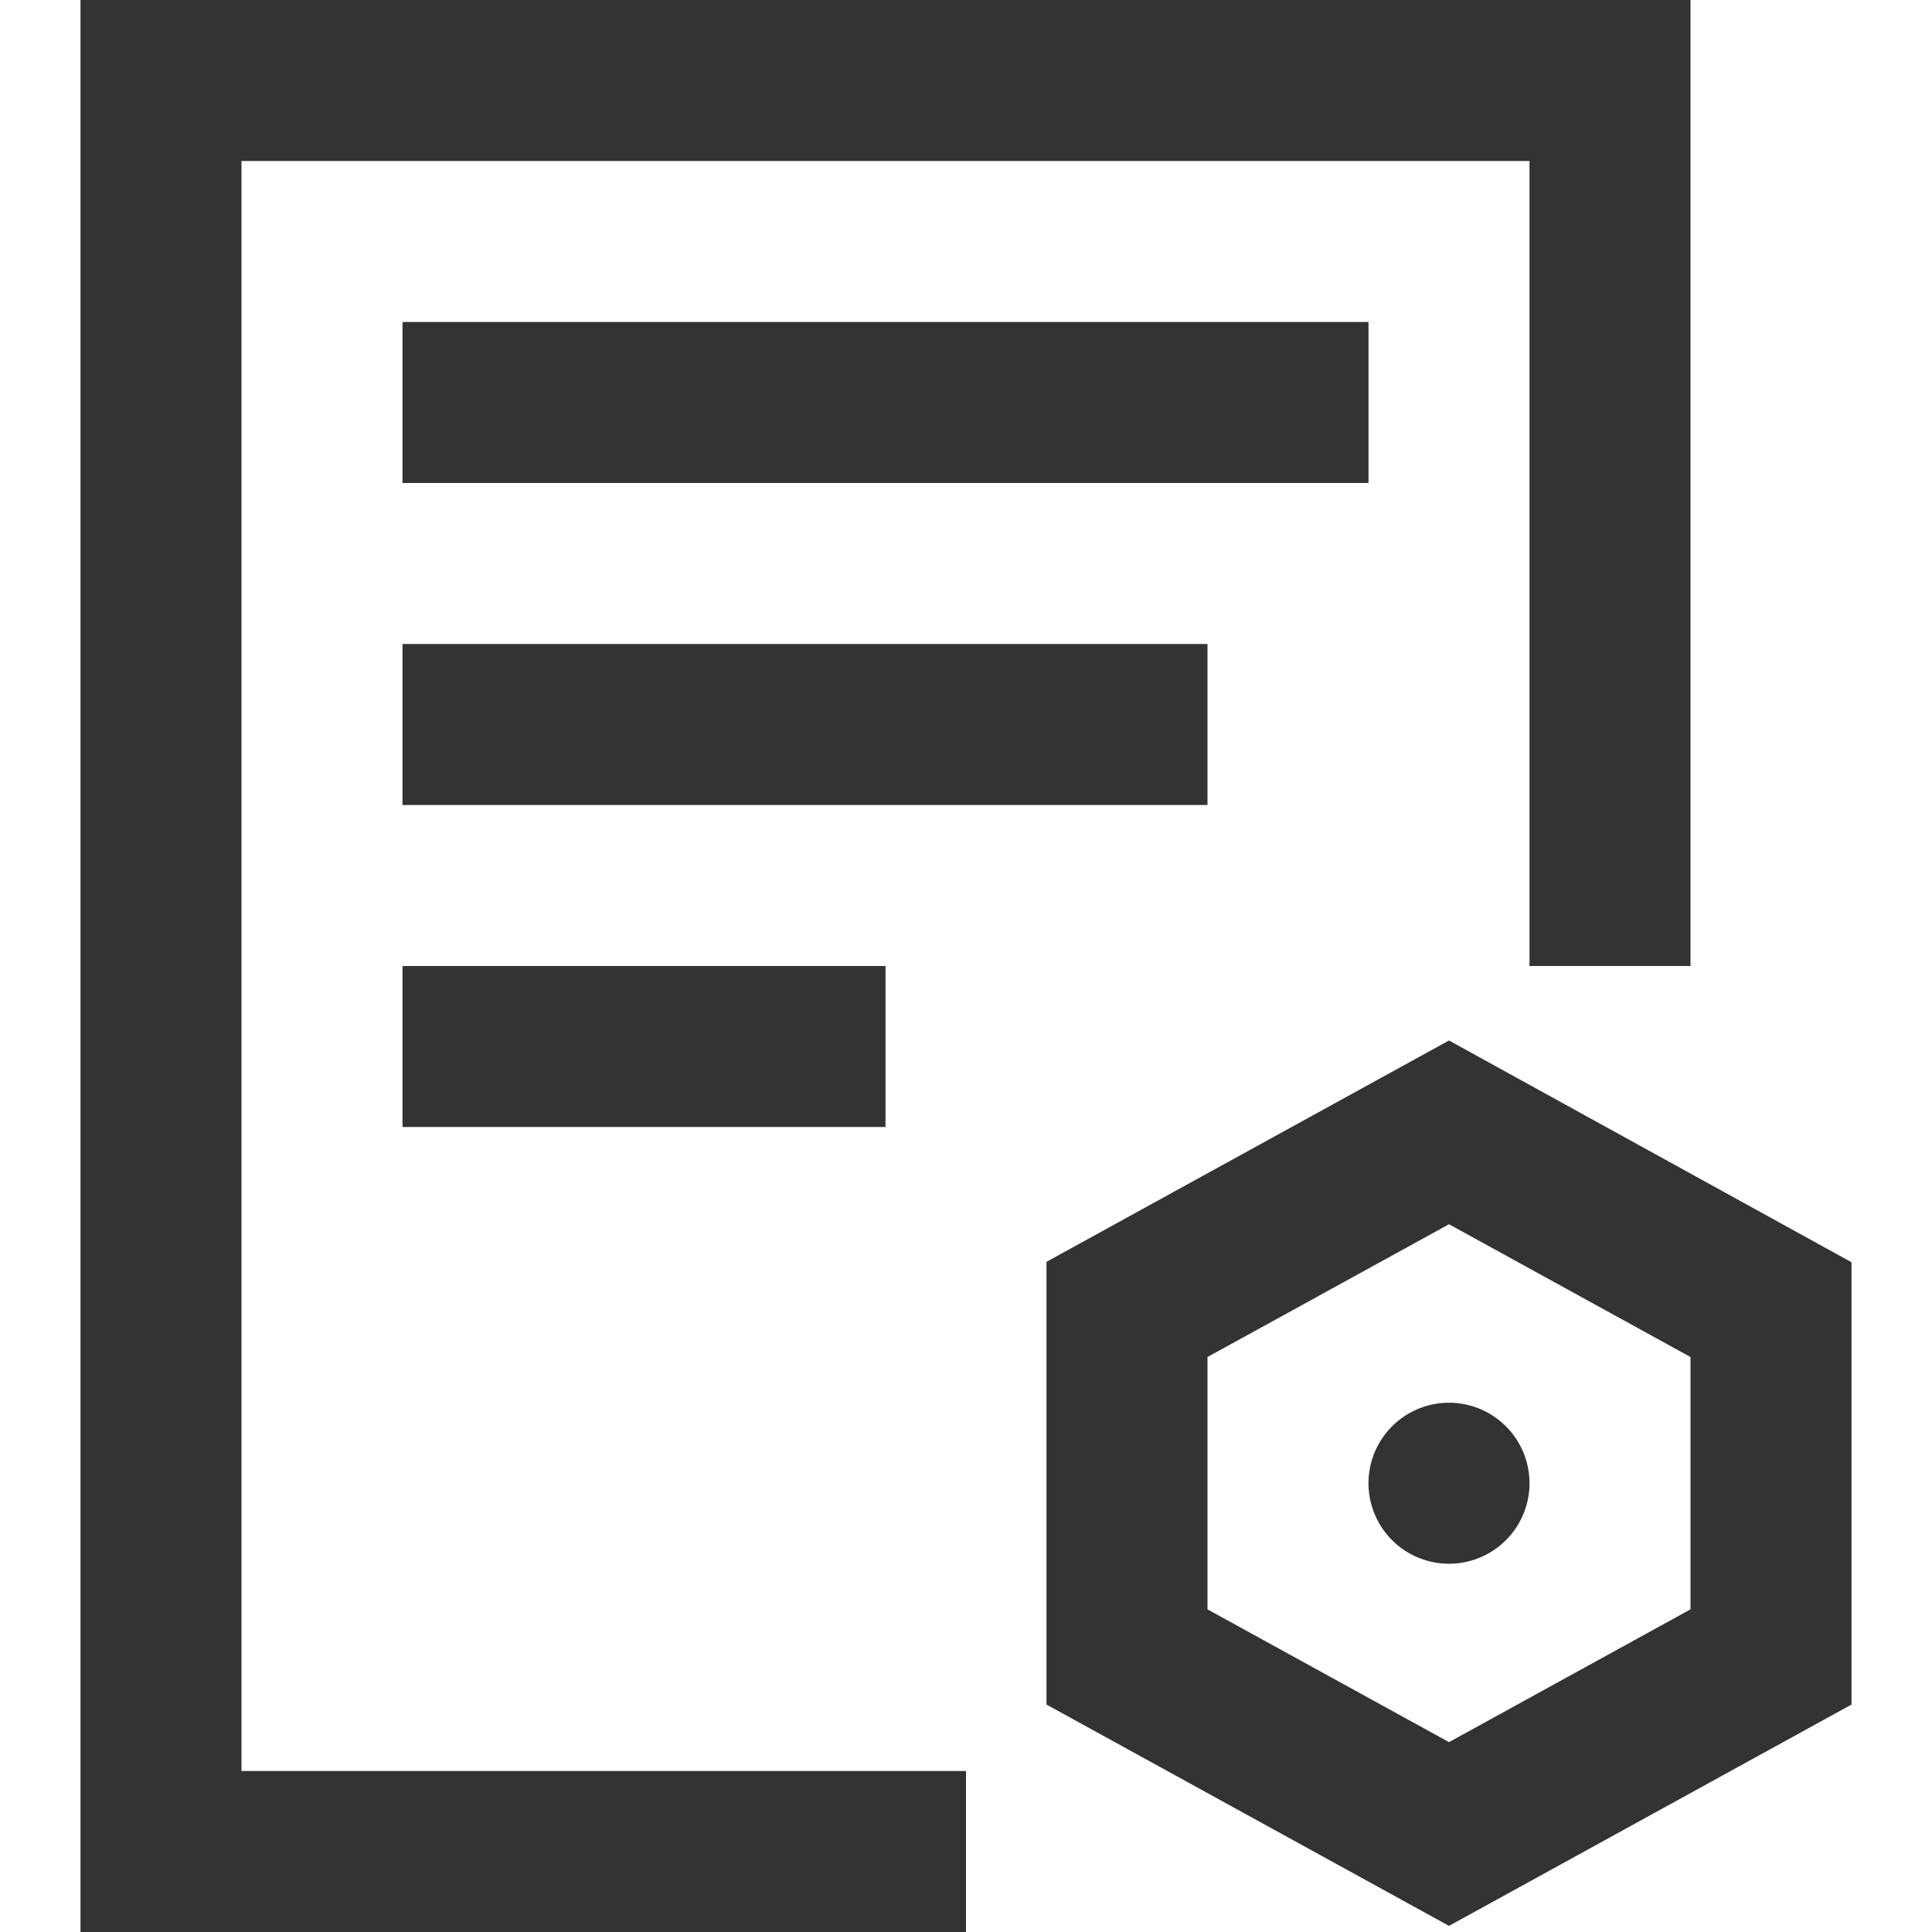 <?xml version="1.0" standalone="no"?><!DOCTYPE svg PUBLIC "-//W3C//DTD SVG 1.1//EN" "http://www.w3.org/Graphics/SVG/1.1/DTD/svg11.dtd"><svg class="icon" width="200px" height="200.00px" viewBox="0 0 1024 1024" version="1.1" xmlns="http://www.w3.org/2000/svg"><path fill="#333333" d="M128 85.333h682.667V512H896V0H42.667v1024H512v-85.333H128z"  /><path fill="#333333" d="M213.333 170.667h512V256h-512z m0 170.666H640v85.334H213.333z m0 170.667h256v85.333h-256zM768 551.48L554.667 668.787v234.666L768 1020.757l213.333-117.305V669.013z m128 301.512l-128 70.372-128-70.372V719.246l128-70.371 128 70.371z"  /><path fill="#333333" d="M725.333 786.148A42.667 42.667 0 1 0 768 743.48a42.667 42.667 0 0 0-42.667 42.667z"  /></svg>